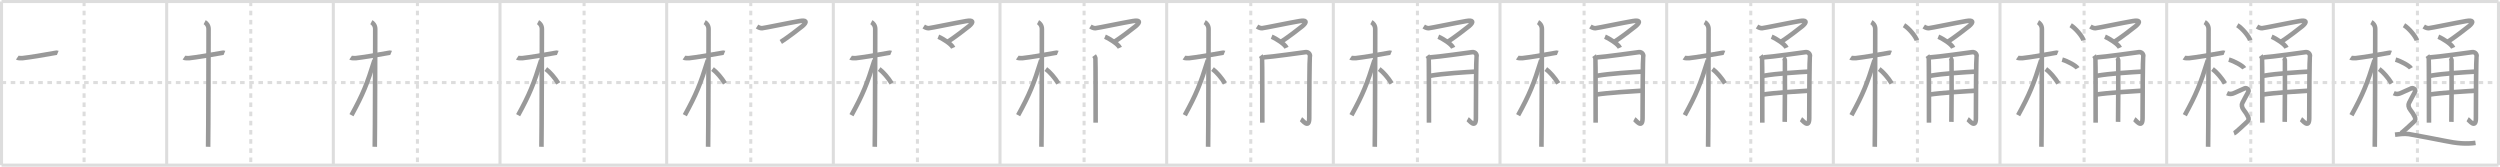 <svg width="1635px" height="109px" viewBox="0 0 1635 109" xmlns="http://www.w3.org/2000/svg" xmlns:xlink="http://www.w3.org/1999/xlink" xml:space="preserve" version="1.1" baseProfile="full">
<line x1="1" y1="1" x2="1634" y2="1" style="stroke:#ddd;stroke-width:2"></line>
<line x1="1" y1="1" x2="1" y2="108" style="stroke:#ddd;stroke-width:2"></line>
<line x1="1" y1="108" x2="1634" y2="108" style="stroke:#ddd;stroke-width:2"></line>
<line x1="1634" y1="1" x2="1634" y2="108" style="stroke:#ddd;stroke-width:2"></line>
<line x1="109" y1="1" x2="109" y2="108" style="stroke:#ddd;stroke-width:2"></line>
<line x1="218" y1="1" x2="218" y2="108" style="stroke:#ddd;stroke-width:2"></line>
<line x1="327" y1="1" x2="327" y2="108" style="stroke:#ddd;stroke-width:2"></line>
<line x1="436" y1="1" x2="436" y2="108" style="stroke:#ddd;stroke-width:2"></line>
<line x1="545" y1="1" x2="545" y2="108" style="stroke:#ddd;stroke-width:2"></line>
<line x1="654" y1="1" x2="654" y2="108" style="stroke:#ddd;stroke-width:2"></line>
<line x1="763" y1="1" x2="763" y2="108" style="stroke:#ddd;stroke-width:2"></line>
<line x1="872" y1="1" x2="872" y2="108" style="stroke:#ddd;stroke-width:2"></line>
<line x1="981" y1="1" x2="981" y2="108" style="stroke:#ddd;stroke-width:2"></line>
<line x1="1090" y1="1" x2="1090" y2="108" style="stroke:#ddd;stroke-width:2"></line>
<line x1="1199" y1="1" x2="1199" y2="108" style="stroke:#ddd;stroke-width:2"></line>
<line x1="1308" y1="1" x2="1308" y2="108" style="stroke:#ddd;stroke-width:2"></line>
<line x1="1417" y1="1" x2="1417" y2="108" style="stroke:#ddd;stroke-width:2"></line>
<line x1="1526" y1="1" x2="1526" y2="108" style="stroke:#ddd;stroke-width:2"></line>
<line x1="1" y1="54" x2="1634" y2="54" style="stroke:#ddd;stroke-width:2;stroke-dasharray:3 3"></line>
<line x1="55" y1="1" x2="55" y2="108" style="stroke:#ddd;stroke-width:2;stroke-dasharray:3 3"></line>
<line x1="164" y1="1" x2="164" y2="108" style="stroke:#ddd;stroke-width:2;stroke-dasharray:3 3"></line>
<line x1="273" y1="1" x2="273" y2="108" style="stroke:#ddd;stroke-width:2;stroke-dasharray:3 3"></line>
<line x1="382" y1="1" x2="382" y2="108" style="stroke:#ddd;stroke-width:2;stroke-dasharray:3 3"></line>
<line x1="491" y1="1" x2="491" y2="108" style="stroke:#ddd;stroke-width:2;stroke-dasharray:3 3"></line>
<line x1="600" y1="1" x2="600" y2="108" style="stroke:#ddd;stroke-width:2;stroke-dasharray:3 3"></line>
<line x1="709" y1="1" x2="709" y2="108" style="stroke:#ddd;stroke-width:2;stroke-dasharray:3 3"></line>
<line x1="818" y1="1" x2="818" y2="108" style="stroke:#ddd;stroke-width:2;stroke-dasharray:3 3"></line>
<line x1="927" y1="1" x2="927" y2="108" style="stroke:#ddd;stroke-width:2;stroke-dasharray:3 3"></line>
<line x1="1036" y1="1" x2="1036" y2="108" style="stroke:#ddd;stroke-width:2;stroke-dasharray:3 3"></line>
<line x1="1145" y1="1" x2="1145" y2="108" style="stroke:#ddd;stroke-width:2;stroke-dasharray:3 3"></line>
<line x1="1254" y1="1" x2="1254" y2="108" style="stroke:#ddd;stroke-width:2;stroke-dasharray:3 3"></line>
<line x1="1363" y1="1" x2="1363" y2="108" style="stroke:#ddd;stroke-width:2;stroke-dasharray:3 3"></line>
<line x1="1472" y1="1" x2="1472" y2="108" style="stroke:#ddd;stroke-width:2;stroke-dasharray:3 3"></line>
<line x1="1581" y1="1" x2="1581" y2="108" style="stroke:#ddd;stroke-width:2;stroke-dasharray:3 3"></line>
<path d="M11.28,37.72c0.35,0.24,2.39,0.41,3.31,0.31c3.94-0.41,15.12-2.21,21.45-3.41c0.92-0.17,1.15-0.24,1.73,0" style="fill:none;stroke:#999;stroke-width:3"></path>

<path d="M120.28,37.72c0.35,0.24,2.39,0.41,3.31,0.31c3.94-0.41,15.12-2.21,21.45-3.41c0.92-0.17,1.15-0.24,1.73,0" style="fill:none;stroke:#999;stroke-width:3"></path>
<path d="M133.86,14.5c0.91,0.47,2.54,2,2.54,4.42c0,0.95-0.12,71.25-0.3,77.08" style="fill:none;stroke:#999;stroke-width:3"></path>

<path d="M229.28,37.72c0.35,0.24,2.39,0.41,3.31,0.31c3.94-0.41,15.12-2.21,21.45-3.41c0.92-0.17,1.15-0.24,1.73,0" style="fill:none;stroke:#999;stroke-width:3"></path>
<path d="M242.86,14.5c0.91,0.47,2.54,2,2.54,4.42c0,0.95-0.12,71.25-0.3,77.08" style="fill:none;stroke:#999;stroke-width:3"></path>
<path d="M244.94,39.28c-4.86,15.69-7.56,22.32-15.08,36.06" style="fill:none;stroke:#999;stroke-width:3"></path>

<path d="M338.28,37.72c0.35,0.24,2.39,0.41,3.31,0.31c3.94-0.41,15.12-2.21,21.45-3.41c0.92-0.17,1.15-0.24,1.73,0" style="fill:none;stroke:#999;stroke-width:3"></path>
<path d="M351.86,14.5c0.91,0.47,2.54,2,2.54,4.42c0,0.95-0.12,71.25-0.3,77.08" style="fill:none;stroke:#999;stroke-width:3"></path>
<path d="M353.94,39.28c-4.86,15.69-7.56,22.32-15.08,36.06" style="fill:none;stroke:#999;stroke-width:3"></path>
<path d="M356.97,45.15c2.53,1.84,6.03,5.83,8.16,9.39" style="fill:none;stroke:#999;stroke-width:3"></path>

<path d="M447.28,37.72c0.35,0.24,2.39,0.41,3.31,0.31c3.94-0.41,15.12-2.21,21.45-3.41c0.92-0.17,1.15-0.24,1.73,0" style="fill:none;stroke:#999;stroke-width:3"></path>
<path d="M460.86,14.5c0.91,0.47,2.54,2,2.54,4.42c0,0.95-0.12,71.25-0.3,77.08" style="fill:none;stroke:#999;stroke-width:3"></path>
<path d="M462.94,39.28c-4.86,15.69-7.56,22.32-15.08,36.06" style="fill:none;stroke:#999;stroke-width:3"></path>
<path d="M465.97,45.15c2.53,1.84,6.03,5.83,8.16,9.39" style="fill:none;stroke:#999;stroke-width:3"></path>
<path d="M495.12,17.34c0.93,0.6,2.2,1.16,3.26,1.1c1.21-0.06,18.31-3.62,24.45-4.65C527.5,13,528.0,14.25,524.84,17.03c-1.2,1.05-10.59,8.22-14.2,10.4" style="fill:none;stroke:#999;stroke-width:3"></path>

<path d="M556.28,37.72c0.35,0.24,2.39,0.41,3.31,0.31c3.94-0.41,15.12-2.21,21.45-3.41c0.92-0.17,1.15-0.24,1.73,0" style="fill:none;stroke:#999;stroke-width:3"></path>
<path d="M569.86,14.5c0.91,0.47,2.54,2,2.54,4.42c0,0.95-0.12,71.25-0.3,77.08" style="fill:none;stroke:#999;stroke-width:3"></path>
<path d="M571.94,39.28c-4.86,15.69-7.56,22.32-15.08,36.06" style="fill:none;stroke:#999;stroke-width:3"></path>
<path d="M574.97,45.15c2.53,1.84,6.03,5.83,8.16,9.39" style="fill:none;stroke:#999;stroke-width:3"></path>
<path d="M604.12,17.34c0.93,0.6,2.2,1.16,3.26,1.1c1.21-0.06,18.31-3.62,24.45-4.65C636.5,13,637.0,14.25,633.84,17.03c-1.2,1.05-10.59,8.22-14.2,10.4" style="fill:none;stroke:#999;stroke-width:3"></path>
<path d="M613.65,24c2.4,0.97,8.6,4.71,9.73,7.25" style="fill:none;stroke:#999;stroke-width:3"></path>

<path d="M665.28,37.72c0.35,0.24,2.39,0.41,3.31,0.31c3.94-0.41,15.12-2.21,21.45-3.41c0.92-0.17,1.15-0.24,1.73,0" style="fill:none;stroke:#999;stroke-width:3"></path>
<path d="M678.86,14.5c0.91,0.47,2.54,2,2.54,4.42c0,0.95-0.12,71.25-0.3,77.08" style="fill:none;stroke:#999;stroke-width:3"></path>
<path d="M680.94,39.28c-4.86,15.69-7.56,22.32-15.08,36.06" style="fill:none;stroke:#999;stroke-width:3"></path>
<path d="M683.97,45.15c2.53,1.84,6.03,5.83,8.16,9.39" style="fill:none;stroke:#999;stroke-width:3"></path>
<path d="M713.12,17.34c0.93,0.6,2.2,1.16,3.26,1.1c1.21-0.06,18.31-3.62,24.45-4.65C745.5,13,746.0,14.25,742.84,17.03c-1.2,1.05-10.59,8.22-14.2,10.4" style="fill:none;stroke:#999;stroke-width:3"></path>
<path d="M722.65,24c2.4,0.97,8.6,4.71,9.73,7.25" style="fill:none;stroke:#999;stroke-width:3"></path>
<path d="M715.54,36.38c0.43,0.58,0.72,1.16,0.86,1.74c0.14,0.58,0.14,40.79,0.14,42.1" style="fill:none;stroke:#999;stroke-width:3"></path>

<path d="M774.28,37.72c0.35,0.24,2.39,0.41,3.31,0.31c3.94-0.41,15.12-2.21,21.45-3.41c0.92-0.17,1.15-0.24,1.73,0" style="fill:none;stroke:#999;stroke-width:3"></path>
<path d="M787.86,14.5c0.91,0.47,2.54,2,2.54,4.42c0,0.95-0.12,71.25-0.3,77.08" style="fill:none;stroke:#999;stroke-width:3"></path>
<path d="M789.94,39.28c-4.86,15.69-7.56,22.32-15.08,36.06" style="fill:none;stroke:#999;stroke-width:3"></path>
<path d="M792.97,45.15c2.53,1.84,6.03,5.83,8.16,9.39" style="fill:none;stroke:#999;stroke-width:3"></path>
<path d="M822.12,17.34c0.93,0.6,2.2,1.16,3.26,1.1c1.21-0.06,18.31-3.62,24.45-4.65C854.5,13,855.0,14.25,851.84,17.03c-1.2,1.05-10.59,8.22-14.2,10.4" style="fill:none;stroke:#999;stroke-width:3"></path>
<path d="M831.65,24c2.4,0.97,8.6,4.71,9.73,7.25" style="fill:none;stroke:#999;stroke-width:3"></path>
<path d="M824.54,36.38c0.43,0.58,0.72,1.16,0.86,1.74c0.14,0.58,0.14,40.79,0.14,42.1" style="fill:none;stroke:#999;stroke-width:3"></path>
<path d="M826.26,37.52c4.83-0.24,26.25-3.25,27.54-3.41c2.3-0.29,3.16,1.89,2.87,2.76c-0.28,0.84-0.43,28.56-0.43,40.34c0,7.54-4.49,1.25-5.4,0.75" style="fill:none;stroke:#999;stroke-width:3"></path>

<path d="M883.28,37.72c0.35,0.24,2.39,0.41,3.31,0.31c3.94-0.41,15.12-2.21,21.45-3.41c0.92-0.17,1.15-0.24,1.73,0" style="fill:none;stroke:#999;stroke-width:3"></path>
<path d="M896.86,14.5c0.91,0.47,2.54,2,2.54,4.42c0,0.95-0.12,71.25-0.3,77.08" style="fill:none;stroke:#999;stroke-width:3"></path>
<path d="M898.94,39.28c-4.86,15.69-7.56,22.32-15.08,36.06" style="fill:none;stroke:#999;stroke-width:3"></path>
<path d="M901.97,45.15c2.53,1.84,6.03,5.83,8.16,9.39" style="fill:none;stroke:#999;stroke-width:3"></path>
<path d="M931.12,17.34c0.93,0.6,2.2,1.16,3.26,1.1c1.21-0.06,18.31-3.62,24.45-4.65C963.5,13,964.0,14.25,960.84,17.03c-1.2,1.05-10.59,8.22-14.2,10.4" style="fill:none;stroke:#999;stroke-width:3"></path>
<path d="M940.65,24c2.4,0.97,8.6,4.71,9.73,7.25" style="fill:none;stroke:#999;stroke-width:3"></path>
<path d="M933.54,36.38c0.43,0.58,0.72,1.16,0.86,1.74c0.14,0.58,0.14,40.79,0.14,42.1" style="fill:none;stroke:#999;stroke-width:3"></path>
<path d="M935.26,37.52c4.83-0.24,26.25-3.25,27.54-3.41c2.3-0.29,3.16,1.89,2.87,2.76c-0.28,0.84-0.43,28.56-0.43,40.34c0,7.54-4.49,1.25-5.4,0.75" style="fill:none;stroke:#999;stroke-width:3"></path>
<path d="M935.26,49.58c8.35-1.51,23.99-2.44,29.9-2.76" style="fill:none;stroke:#999;stroke-width:3"></path>

<path d="M992.28,37.72c0.35,0.24,2.39,0.41,3.31,0.31c3.94-0.41,15.12-2.21,21.45-3.41c0.92-0.17,1.15-0.24,1.73,0" style="fill:none;stroke:#999;stroke-width:3"></path>
<path d="M1005.86,14.5c0.91,0.47,2.54,2,2.54,4.42c0,0.95-0.12,71.25-0.3,77.08" style="fill:none;stroke:#999;stroke-width:3"></path>
<path d="M1007.94,39.28c-4.86,15.69-7.56,22.32-15.08,36.06" style="fill:none;stroke:#999;stroke-width:3"></path>
<path d="M1010.97,45.15c2.53,1.84,6.03,5.83,8.16,9.39" style="fill:none;stroke:#999;stroke-width:3"></path>
<path d="M1040.12,17.34c0.93,0.6,2.2,1.16,3.26,1.1c1.21-0.06,18.31-3.62,24.45-4.65C1072.5,13,1073.0,14.25,1069.84,17.03c-1.2,1.05-10.59,8.22-14.2,10.4" style="fill:none;stroke:#999;stroke-width:3"></path>
<path d="M1049.65,24c2.4,0.97,8.6,4.71,9.73,7.25" style="fill:none;stroke:#999;stroke-width:3"></path>
<path d="M1042.54,36.38c0.43,0.58,0.72,1.16,0.86,1.74c0.14,0.58,0.14,40.79,0.14,42.1" style="fill:none;stroke:#999;stroke-width:3"></path>
<path d="M1044.26,37.52c4.83-0.24,26.25-3.25,27.54-3.41c2.3-0.29,3.16,1.89,2.87,2.76c-0.28,0.84-0.43,28.56-0.43,40.34c0,7.54-4.49,1.25-5.4,0.75" style="fill:none;stroke:#999;stroke-width:3"></path>
<path d="M1044.26,49.58c8.35-1.51,23.99-2.44,29.9-2.76" style="fill:none;stroke:#999;stroke-width:3"></path>
<path d="M1044.06,61.83c6.69-1.11,24.72-2.25,30.03-2.54" style="fill:none;stroke:#999;stroke-width:3"></path>

<path d="M1101.28,37.72c0.35,0.24,2.39,0.41,3.31,0.31c3.94-0.41,15.12-2.21,21.45-3.41c0.92-0.17,1.15-0.24,1.73,0" style="fill:none;stroke:#999;stroke-width:3"></path>
<path d="M1114.86,14.5c0.91,0.47,2.54,2,2.54,4.42c0,0.95-0.12,71.25-0.3,77.08" style="fill:none;stroke:#999;stroke-width:3"></path>
<path d="M1116.94,39.28c-4.86,15.69-7.56,22.32-15.08,36.06" style="fill:none;stroke:#999;stroke-width:3"></path>
<path d="M1119.97,45.15c2.53,1.84,6.03,5.83,8.16,9.39" style="fill:none;stroke:#999;stroke-width:3"></path>
<path d="M1149.12,17.34c0.93,0.6,2.2,1.16,3.26,1.1c1.21-0.06,18.31-3.62,24.45-4.65C1181.5,13,1182.0,14.25,1178.84,17.03c-1.2,1.05-10.59,8.22-14.2,10.4" style="fill:none;stroke:#999;stroke-width:3"></path>
<path d="M1158.65,24c2.4,0.97,8.6,4.71,9.73,7.25" style="fill:none;stroke:#999;stroke-width:3"></path>
<path d="M1151.54,36.38c0.43,0.58,0.72,1.16,0.86,1.74c0.14,0.58,0.14,40.79,0.14,42.1" style="fill:none;stroke:#999;stroke-width:3"></path>
<path d="M1153.26,37.52c4.83-0.24,26.25-3.25,27.54-3.41c2.3-0.29,3.16,1.89,2.87,2.76c-0.28,0.84-0.43,28.56-0.43,40.34c0,7.54-4.49,1.25-5.4,0.75" style="fill:none;stroke:#999;stroke-width:3"></path>
<path d="M1153.26,49.58c8.35-1.51,23.99-2.44,29.9-2.76" style="fill:none;stroke:#999;stroke-width:3"></path>
<path d="M1153.06,61.83c6.69-1.11,24.72-2.25,30.03-2.54" style="fill:none;stroke:#999;stroke-width:3"></path>
<path d="M1166.3,37.6c0.57,0.28,0.91,1.26,1.02,1.82c0.11,0.56,0,36.79-0.11,40.29" style="fill:none;stroke:#999;stroke-width:3"></path>

<path d="M1210.28,37.72c0.35,0.24,2.39,0.41,3.31,0.31c3.94-0.41,15.12-2.21,21.45-3.41c0.92-0.17,1.15-0.24,1.73,0" style="fill:none;stroke:#999;stroke-width:3"></path>
<path d="M1223.86,14.5c0.91,0.47,2.54,2,2.54,4.42c0,0.95-0.12,71.25-0.3,77.08" style="fill:none;stroke:#999;stroke-width:3"></path>
<path d="M1225.94,39.28c-4.86,15.69-7.56,22.32-15.08,36.06" style="fill:none;stroke:#999;stroke-width:3"></path>
<path d="M1228.97,45.15c2.53,1.84,6.03,5.83,8.16,9.39" style="fill:none;stroke:#999;stroke-width:3"></path>
<path d="M1258.12,17.34c0.93,0.6,2.2,1.16,3.26,1.1c1.21-0.06,18.31-3.62,24.45-4.65C1290.5,13,1291.0,14.25,1287.84,17.03c-1.2,1.05-10.59,8.22-14.2,10.4" style="fill:none;stroke:#999;stroke-width:3"></path>
<path d="M1267.65,24c2.4,0.97,8.6,4.71,9.73,7.25" style="fill:none;stroke:#999;stroke-width:3"></path>
<path d="M1260.54,36.38c0.43,0.58,0.72,1.16,0.86,1.74c0.14,0.58,0.14,40.79,0.14,42.1" style="fill:none;stroke:#999;stroke-width:3"></path>
<path d="M1262.26,37.52c4.83-0.24,26.25-3.25,27.54-3.41c2.3-0.29,3.16,1.89,2.87,2.76c-0.28,0.84-0.43,28.56-0.43,40.34c0,7.54-4.49,1.25-5.4,0.75" style="fill:none;stroke:#999;stroke-width:3"></path>
<path d="M1262.26,49.58c8.35-1.51,23.99-2.44,29.9-2.76" style="fill:none;stroke:#999;stroke-width:3"></path>
<path d="M1262.06,61.83c6.69-1.11,24.72-2.25,30.03-2.54" style="fill:none;stroke:#999;stroke-width:3"></path>
<path d="M1275.3,37.6c0.57,0.28,0.91,1.26,1.02,1.82c0.11,0.56,0,36.79-0.11,40.29" style="fill:none;stroke:#999;stroke-width:3"></path>
<path d="M1245.2,16.5c2.97,1.74,7.66,7.17,8.41,9.88" style="fill:none;stroke:#999;stroke-width:3"></path>

<path d="M1319.28,37.72c0.35,0.24,2.39,0.41,3.31,0.31c3.94-0.41,15.12-2.21,21.45-3.41c0.92-0.17,1.15-0.24,1.73,0" style="fill:none;stroke:#999;stroke-width:3"></path>
<path d="M1332.86,14.5c0.91,0.47,2.54,2,2.54,4.42c0,0.95-0.12,71.25-0.3,77.08" style="fill:none;stroke:#999;stroke-width:3"></path>
<path d="M1334.94,39.28c-4.86,15.69-7.56,22.32-15.08,36.06" style="fill:none;stroke:#999;stroke-width:3"></path>
<path d="M1337.97,45.15c2.53,1.84,6.03,5.83,8.16,9.39" style="fill:none;stroke:#999;stroke-width:3"></path>
<path d="M1367.12,17.34c0.93,0.6,2.2,1.16,3.26,1.1c1.21-0.06,18.31-3.62,24.45-4.65C1399.5,13,1400.0,14.25,1396.84,17.03c-1.2,1.05-10.59,8.22-14.2,10.4" style="fill:none;stroke:#999;stroke-width:3"></path>
<path d="M1376.65,24c2.4,0.97,8.6,4.71,9.73,7.25" style="fill:none;stroke:#999;stroke-width:3"></path>
<path d="M1369.54,36.38c0.43,0.58,0.72,1.16,0.86,1.74c0.14,0.58,0.14,40.79,0.14,42.1" style="fill:none;stroke:#999;stroke-width:3"></path>
<path d="M1371.26,37.52c4.83-0.24,26.25-3.25,27.54-3.41c2.3-0.29,3.16,1.89,2.87,2.76c-0.28,0.84-0.43,28.56-0.43,40.34c0,7.54-4.49,1.25-5.4,0.75" style="fill:none;stroke:#999;stroke-width:3"></path>
<path d="M1371.26,49.58c8.35-1.51,23.99-2.44,29.9-2.76" style="fill:none;stroke:#999;stroke-width:3"></path>
<path d="M1371.06,61.83c6.69-1.11,24.72-2.25,30.03-2.54" style="fill:none;stroke:#999;stroke-width:3"></path>
<path d="M1384.3,37.6c0.57,0.28,0.91,1.26,1.02,1.82c0.11,0.56,0,36.79-0.11,40.29" style="fill:none;stroke:#999;stroke-width:3"></path>
<path d="M1354.2,16.5c2.97,1.74,7.66,7.17,8.41,9.88" style="fill:none;stroke:#999;stroke-width:3"></path>
<path d="M1348.69,39c3.54,0.99,9.15,4.09,10.04,5.63" style="fill:none;stroke:#999;stroke-width:3"></path>

<path d="M1428.28,37.72c0.35,0.24,2.39,0.41,3.31,0.31c3.94-0.41,15.12-2.21,21.45-3.41c0.92-0.17,1.15-0.24,1.73,0" style="fill:none;stroke:#999;stroke-width:3"></path>
<path d="M1441.86,14.5c0.91,0.47,2.54,2,2.54,4.42c0,0.95-0.12,71.25-0.3,77.08" style="fill:none;stroke:#999;stroke-width:3"></path>
<path d="M1443.94,39.28c-4.86,15.69-7.56,22.32-15.08,36.06" style="fill:none;stroke:#999;stroke-width:3"></path>
<path d="M1446.97,45.15c2.53,1.84,6.03,5.83,8.16,9.39" style="fill:none;stroke:#999;stroke-width:3"></path>
<path d="M1476.12,17.34c0.93,0.6,2.2,1.16,3.26,1.1c1.21-0.06,18.31-3.62,24.45-4.65C1508.5,13,1509.0,14.25,1505.84,17.03c-1.2,1.05-10.59,8.22-14.2,10.4" style="fill:none;stroke:#999;stroke-width:3"></path>
<path d="M1485.65,24c2.4,0.97,8.6,4.71,9.73,7.25" style="fill:none;stroke:#999;stroke-width:3"></path>
<path d="M1478.54,36.38c0.43,0.58,0.72,1.16,0.86,1.74c0.14,0.58,0.14,40.79,0.14,42.1" style="fill:none;stroke:#999;stroke-width:3"></path>
<path d="M1480.26,37.52c4.83-0.24,26.25-3.25,27.54-3.41c2.3-0.29,3.16,1.89,2.87,2.76c-0.28,0.84-0.43,28.56-0.43,40.34c0,7.54-4.49,1.25-5.4,0.75" style="fill:none;stroke:#999;stroke-width:3"></path>
<path d="M1480.26,49.58c8.35-1.51,23.99-2.44,29.9-2.76" style="fill:none;stroke:#999;stroke-width:3"></path>
<path d="M1480.06,61.83c6.69-1.11,24.72-2.25,30.03-2.54" style="fill:none;stroke:#999;stroke-width:3"></path>
<path d="M1493.3,37.6c0.57,0.28,0.91,1.26,1.02,1.82c0.11,0.56,0,36.79-0.11,40.29" style="fill:none;stroke:#999;stroke-width:3"></path>
<path d="M1463.2,16.5c2.97,1.74,7.66,7.17,8.41,9.88" style="fill:none;stroke:#999;stroke-width:3"></path>
<path d="M1457.69,39c3.54,0.99,9.15,4.09,10.04,5.63" style="fill:none;stroke:#999;stroke-width:3"></path>
<path d="M1456.5,60.94c1.84,0.85,3.06,0.43,3.88,0.21c0.82-0.21,6.53-2.99,7.76-3.42c1.22-0.43,3.06,1.07,2.25,2.35c-0.82,1.28-3.27,6.19-3.88,7.26c-0.61,1.07-0.41,2.99,0.82,4.48s2.25,3.2,2.86,4.48c0.61,1.28,0.61,2.35-0.61,3.42c-1.22,1.07-7.35,7.04-8.57,7.47" style="fill:none;stroke:#999;stroke-width:3"></path>

<path d="M1537.28,37.72c0.35,0.24,2.39,0.41,3.31,0.31c3.94-0.41,15.12-2.21,21.45-3.41c0.92-0.17,1.15-0.24,1.73,0" style="fill:none;stroke:#999;stroke-width:3"></path>
<path d="M1550.86,14.5c0.91,0.47,2.54,2,2.54,4.42c0,0.95-0.12,71.25-0.3,77.08" style="fill:none;stroke:#999;stroke-width:3"></path>
<path d="M1552.94,39.28c-4.86,15.69-7.56,22.32-15.08,36.06" style="fill:none;stroke:#999;stroke-width:3"></path>
<path d="M1555.97,45.15c2.53,1.84,6.03,5.83,8.16,9.39" style="fill:none;stroke:#999;stroke-width:3"></path>
<path d="M1585.12,17.34c0.93,0.6,2.2,1.16,3.26,1.1c1.21-0.06,18.31-3.62,24.45-4.65C1617.5,13,1618.0,14.25,1614.84,17.03c-1.2,1.05-10.59,8.22-14.2,10.4" style="fill:none;stroke:#999;stroke-width:3"></path>
<path d="M1594.65,24c2.4,0.97,8.6,4.71,9.73,7.25" style="fill:none;stroke:#999;stroke-width:3"></path>
<path d="M1587.54,36.38c0.43,0.58,0.72,1.16,0.86,1.74c0.14,0.58,0.14,40.79,0.14,42.1" style="fill:none;stroke:#999;stroke-width:3"></path>
<path d="M1589.26,37.52c4.83-0.24,26.25-3.25,27.54-3.41c2.3-0.29,3.16,1.89,2.87,2.76c-0.28,0.84-0.43,28.56-0.43,40.34c0,7.54-4.49,1.25-5.4,0.75" style="fill:none;stroke:#999;stroke-width:3"></path>
<path d="M1589.26,49.58c8.35-1.51,23.99-2.44,29.9-2.76" style="fill:none;stroke:#999;stroke-width:3"></path>
<path d="M1589.06,61.83c6.69-1.11,24.72-2.25,30.03-2.54" style="fill:none;stroke:#999;stroke-width:3"></path>
<path d="M1602.3,37.6c0.57,0.28,0.91,1.26,1.02,1.82c0.11,0.56,0,36.79-0.11,40.29" style="fill:none;stroke:#999;stroke-width:3"></path>
<path d="M1572.2,16.5c2.97,1.74,7.66,7.17,8.41,9.88" style="fill:none;stroke:#999;stroke-width:3"></path>
<path d="M1566.69,39c3.54,0.99,9.15,4.09,10.04,5.63" style="fill:none;stroke:#999;stroke-width:3"></path>
<path d="M1565.5,60.94c1.84,0.85,3.06,0.43,3.88,0.21c0.82-0.21,6.53-2.99,7.76-3.42c1.22-0.43,3.06,1.07,2.25,2.35c-0.82,1.28-3.27,6.19-3.88,7.26c-0.61,1.07-0.41,2.99,0.82,4.48s2.25,3.2,2.86,4.48c0.61,1.28,0.61,2.35-0.61,3.42c-1.22,1.07-7.35,7.04-8.57,7.47" style="fill:none;stroke:#999;stroke-width:3"></path>
<path d="M1566.35,88.07c2.02-0.24,6.06-0.85,9.08-0.37c3.03,0.49,20.23,3.76,23.21,4.39c8.07,1.71,14.3,2.19,20.35,1.34" style="fill:none;stroke:#999;stroke-width:3"></path>

</svg>